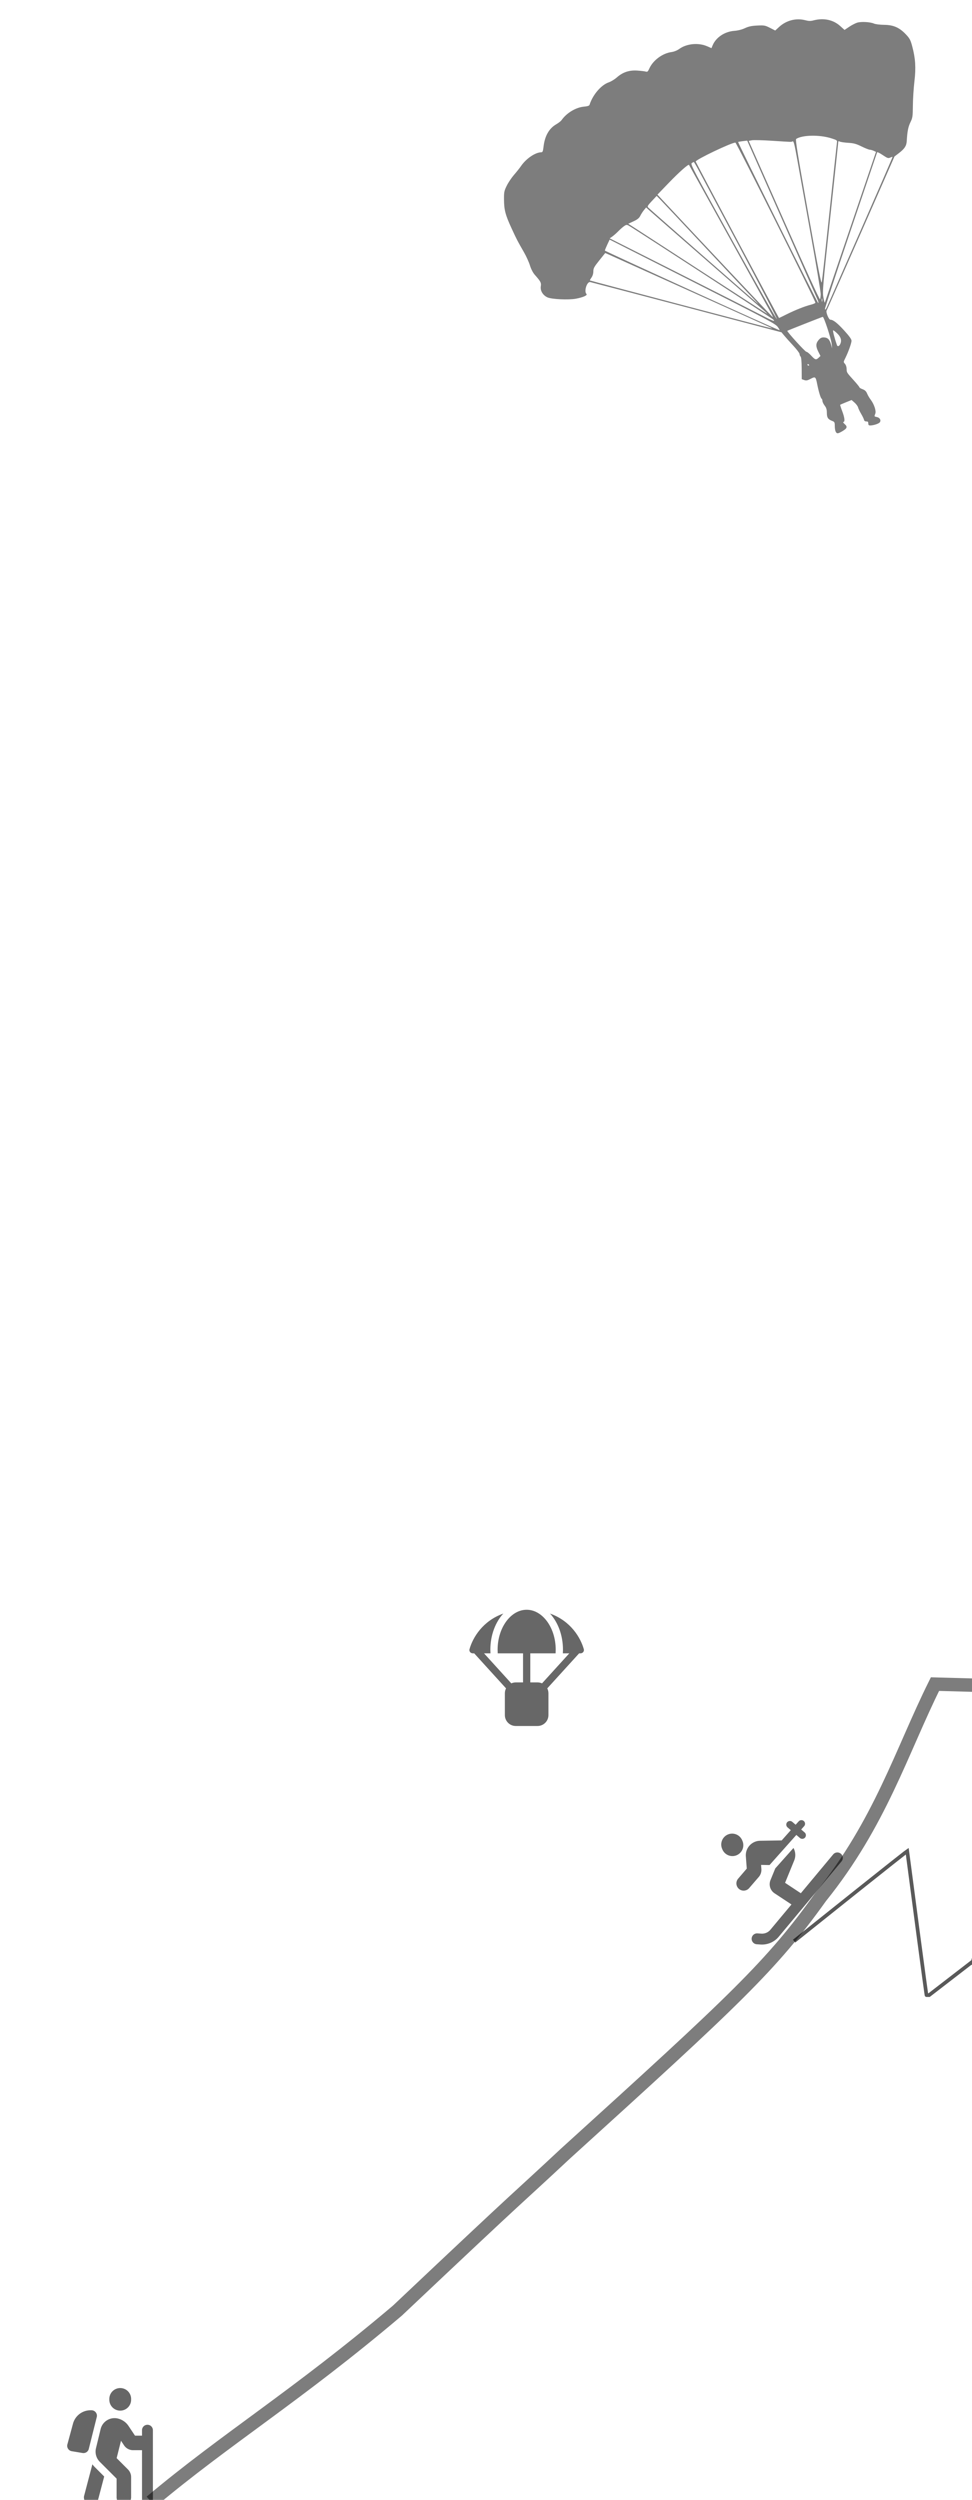 <?xml version="1.0" encoding="UTF-8" standalone="no"?>
<!-- Created with Inkscape (http://www.inkscape.org/) -->

<svg
   width="70mm"
   height="180mm"
   viewBox="0 0 70 180"
   version="1.1"
   id="svg5"
   inkscape:version="1.1.1 (3bf5ae0d25, 2021-09-20)"
   sodipodi:docname="collage.svg"
   xmlns:inkscape="http://www.inkscape.org/namespaces/inkscape"
   xmlns:sodipodi="http://sodipodi.sourceforge.net/DTD/sodipodi-0.dtd"
   xmlns="http://www.w3.org/2000/svg"
   xmlns:svg="http://www.w3.org/2000/svg">
  <sodipodi:namedview
     id="namedview7"
     pagecolor="#ffffff"
     bordercolor="#666666"
     borderopacity="1.0"
     inkscape:pageshadow="2"
     inkscape:pageopacity="0.0"
     inkscape:pagecheckerboard="0"
     inkscape:document-units="mm"
     showgrid="false"
     width="70mm"
     inkscape:zoom="0.7144641"
     inkscape:cx="-30.79231"
     inkscape:cy="249.83761"
     inkscape:window-width="1920"
     inkscape:window-height="991"
     inkscape:window-x="1911"
     inkscape:window-y="-9"
     inkscape:window-maximized="1"
     inkscape:current-layer="layer1"
     height="180mm" />
  <defs
     id="defs2" />
  <g
     inkscape:label="Capa 1"
     inkscape:groupmode="layer"
     id="layer1">
    <g
       id="g831"
       transform="translate(-0.026,115.33)">
      <path
         d="m 53.486,17.205 a 0.785,0.785 0 1 0 -1.447,0.607 0.785,0.785 0 1 0 1.447,-0.607 z m 7.095,0.941 c -0.167,-0.139 -0.414,-0.116 -0.553,0.051 l -2.33,2.796 -1.134,-0.751 0.657,-1.607 c 0.128,-0.312 0.093,-0.64 -0.052,-0.902 l -1.311,1.472 -0.344,0.841 c -0.142,0.347 -0.02,0.744 0.293,0.951 l 1.218,0.804 -1.518,1.82 c -0.16,0.193 -0.404,0.297 -0.655,0.28 l -0.277,-0.018 c -0.217,-0.014 -0.403,0.15 -0.418,0.365 -0.014,0.215 0.15,0.403 0.365,0.418 l 0.277,0.018 c 0.501,0.033 0.988,-0.175 1.31,-0.562 l 4.523,-5.424 c 0.138,-0.166 0.116,-0.414 -0.051,-0.553 z m -3.037,-2.33 -0.219,0.244 -0.241,-0.207 c -0.11,-0.094 -0.275,-0.081 -0.37,0.027 -0.094,0.109 -0.081,0.275 0.027,0.37 l 0.235,0.201 -0.659,0.741 c -0.027,-0.001 -0.056,-0.002 -0.084,-0.002 l -1.468,0.024 c -0.602,0.01 -1.071,0.523 -1.026,1.125 l 0.066,0.88 -0.62,0.723 c -0.188,0.219 -0.163,0.549 0.056,0.737 0.219,0.188 0.549,0.163 0.737,-0.056 l 0.693,-0.804 c 0.136,-0.158 0.202,-0.363 0.188,-0.571 l -0.022,-0.297 0.488,0.01 0.121,0.002 0.081,-0.091 1.849,-2.078 0.255,0.219 c 0.11,0.094 0.275,0.081 0.37,-0.027 0.094,-0.109 0.081,-0.275 -0.027,-0.37 l -0.249,-0.214 0.212,-0.238 c 0.097,-0.108 0.086,-0.273 -0.022,-0.369 -0.107,-0.095 -0.273,-0.086 -0.369,0.022 z"
         id="path833"
         style="fill:#000000;fill-opacity:0.596;stroke:none;stroke-width:0.265;stroke-opacity:0.51" />
      <path
         d="m 40.038,3.719 c 0.005,-0.087 0.008,-0.173 0.008,-0.262 0,-0.834 -0.26,-1.569 -0.657,-2.086 -0.397,-0.515 -0.909,-0.791 -1.435,-0.791 -0.526,0 -1.038,0.276 -1.435,0.791 -0.397,0.517 -0.657,1.252 -0.657,2.086 0,0.088 0.003,0.175 0.008,0.262 h 1.823 v 2.092 h -0.523 c -0.114,0 -0.224,0.025 -0.322,0.069 l -1.963,-2.161 h 0.463 c -0.005,-0.087 -0.008,-0.173 -0.008,-0.262 0,-1.046 0.363,-1.981 0.933,-2.604 C 34.783,1.386 34.073,2.585 33.838,3.418 c -0.044,0.155 0.078,0.301 0.24,0.301 h 0.098 l 2.293,2.522 c -0.054,0.106 -0.085,0.227 -0.085,0.355 v 1.569 c 0,0.433 0.351,0.785 0.785,0.785 h 1.569 c 0.433,0 0.785,-0.351 0.785,-0.785 V 6.596 c 0,-0.128 -0.031,-0.248 -0.085,-0.355 L 41.732,3.719 h 0.098 c 0.162,0 0.284,-0.145 0.24,-0.301 -0.235,-0.834 -0.945,-2.032 -2.434,-2.565 0.57,0.623 0.933,1.559 0.933,2.604 0,0.088 -0.003,0.175 -0.008,0.262 h 0.463 l -1.963,2.161 c -0.098,-0.044 -0.208,-0.069 -0.322,-0.069 h -0.523 V 3.719 Z"
         id="path1216"
         style="fill:#000000;fill-opacity:0.596;stroke:none;stroke-width:0.265;stroke-opacity:0.51" />
      <path
         d="m 7.9,57.434 a 0.785,0.785 0 1 1 1.569,0 0.785,0.785 0 1 1 -1.569,0 z m 0.839,2.987 -0.312,1.247 0.812,0.812 c 0.147,0.147 0.23,0.347 0.23,0.554 v 1.461 c 0,0.289 -0.234,0.523 -0.523,0.523 -0.289,0 -0.523,-0.234 -0.523,-0.523 v -1.352 l -1.208,-1.208 c -0.258,-0.258 -0.363,-0.631 -0.276,-0.986 l 0.333,-1.373 c 0.136,-0.557 0.698,-0.897 1.254,-0.758 0.311,0.078 0.582,0.268 0.758,0.535 l 0.464,0.696 h 0.505 v -0.392 c 0,-0.217 0.175,-0.392 0.392,-0.392 0.217,0 0.392,0.175 0.392,0.392 v 0.912 c 0,0.002 0,0.003 0,0.003 0,0 0,0.003 0,0.003 v 4.051 c 0,0.217 -0.175,0.392 -0.392,0.392 -0.217,0 -0.392,-0.175 -0.392,-0.392 V 61.095 H 9.61 c -0.262,0 -0.507,-0.131 -0.652,-0.35 l -0.217,-0.327 z m -2.651,3.943 0.592,-2.254 c 0.049,0.069 0.105,0.134 0.165,0.195 l 0.685,0.685 -0.432,1.64 c -0.074,0.28 -0.36,0.446 -0.639,0.373 -0.28,-0.074 -0.446,-0.36 -0.373,-0.639 z m 0.907,-5.656 -0.575,2.298 c -0.049,0.198 -0.244,0.325 -0.445,0.293 l -0.783,-0.131 c -0.229,-0.038 -0.374,-0.266 -0.314,-0.49 l 0.405,-1.494 c 0.155,-0.569 0.672,-0.964 1.262,-0.964 h 0.069 c 0.255,0 0.443,0.24 0.381,0.487 z"
         id="path1225"
         style="fill:#000000;fill-opacity:0.6;stroke:none;stroke-width:0.265;stroke-opacity:0.51" />
      <path
         style="fill:none;fill-opacity:0.596;stroke:#000000;stroke-width:0.965;stroke-linecap:butt;stroke-linejoin:miter;stroke-miterlimit:4;stroke-dasharray:none;stroke-opacity:0.51"
         d="M 10.898,64.807 C 16.337,60.238 21.371,57.208 28.644,51.048 38.541,41.698 36.716,43.506 40.753,39.736 52.992,28.631 55.559,26.243 59.128,21.261 63.421,15.926 64.943,10.799 67.36,5.934 l 3.068,0.084"
         id="path2016"
         sodipodi:nodetypes="cccccc" />
      <path
         id="path8233"
         style="fill:none;stroke:#000000;stroke-width:0.265px;stroke-linecap:butt;stroke-linejoin:miter;stroke-opacity:0.65"
         d="M 70.428,6.018 70.639,25.83 v 0 M 57.215,24.441 c 7.869,-6.296 8.147,-6.481 8.147,-6.481 1.389,10.554 1.389,10.369 1.389,10.369 h 0.185 c 3.24,-2.5 3.24,-2.5 3.24,-2.5 l -0.185,0.185 0.648,-0.185 h -0.648" />
    </g>
    <path
       style="fill:#000000;fill-opacity:0.509;stroke-width:1"
       d="m 60.184,31.087 c -0.036,-0.068 -0.066,-0.254 -0.066,-0.414 0,-0.259 -0.019,-0.299 -0.174,-0.358 -0.313,-0.119 -0.397,-0.242 -0.397,-0.585 0,-0.241 -0.038,-0.368 -0.159,-0.525 -0.087,-0.114 -0.159,-0.265 -0.159,-0.335 0,-0.07 -0.028,-0.145 -0.063,-0.166 -0.069,-0.043 -0.208,-0.505 -0.316,-1.048 -0.106,-0.537 -0.132,-0.558 -0.469,-0.379 -0.234,0.124 -0.32,0.14 -0.465,0.089 l -0.178,-0.063 -0.004,-0.776 c -0.003,-0.51 -0.03,-0.802 -0.079,-0.852 -0.042,-0.042 -0.075,-0.126 -0.075,-0.187 0,-0.061 -0.207,-0.334 -0.46,-0.606 -0.253,-0.272 -0.546,-0.598 -0.65,-0.725 l -0.19,-0.23 -6.822,-1.795 c -3.752,-0.987 -6.88,-1.807 -6.951,-1.821 -0.237,-0.049 -0.464,0.666 -0.272,0.857 0.094,0.094 -0.241,0.244 -0.763,0.341 -0.537,0.1 -1.764,0.04 -2.056,-0.1 -0.328,-0.158 -0.519,-0.481 -0.469,-0.794 0.041,-0.258 -4.51e-4,-0.336 -0.445,-0.841 -0.123,-0.14 -0.26,-0.408 -0.339,-0.665 -0.073,-0.237 -0.265,-0.66 -0.426,-0.94 -0.49,-0.854 -0.515,-0.902 -0.899,-1.734 -0.444,-0.963 -0.537,-1.319 -0.542,-2.079 -0.004,-0.523 0.014,-0.612 0.199,-0.987 0.112,-0.227 0.346,-0.575 0.52,-0.775 0.174,-0.199 0.403,-0.487 0.508,-0.64 0.372,-0.541 1.037,-0.99 1.467,-0.99 0.085,0 0.117,-0.083 0.152,-0.392 0.088,-0.776 0.394,-1.32 0.91,-1.619 0.165,-0.095 0.34,-0.232 0.39,-0.303 0.361,-0.516 1.027,-0.918 1.609,-0.971 0.267,-0.024 0.384,-0.063 0.407,-0.136 0.23,-0.722 0.836,-1.428 1.385,-1.615 0.16,-0.054 0.421,-0.214 0.58,-0.354 0.431,-0.379 0.893,-0.533 1.482,-0.492 0.262,0.018 0.535,0.051 0.607,0.074 0.109,0.034 0.152,-0.005 0.252,-0.228 0.264,-0.585 0.944,-1.09 1.586,-1.178 0.191,-0.026 0.411,-0.114 0.564,-0.224 0.539,-0.39 1.39,-0.47 2.024,-0.19 l 0.298,0.132 0.087,-0.208 c 0.238,-0.569 0.867,-0.988 1.561,-1.039 0.258,-0.019 0.545,-0.091 0.763,-0.193 0.264,-0.123 0.48,-0.17 0.888,-0.189 0.501,-0.024 0.566,-0.012 0.917,0.167 l 0.377,0.192 0.278,-0.256 c 0.516,-0.476 1.23,-0.66 1.887,-0.486 0.251,0.066 0.377,0.068 0.603,0.009 0.722,-0.189 1.409,-0.042 1.911,0.409 l 0.312,0.281 0.332,-0.223 c 0.183,-0.123 0.442,-0.257 0.576,-0.299 0.286,-0.09 0.942,-0.054 1.215,0.066 0.105,0.046 0.433,0.086 0.73,0.089 0.672,0.007 1.1,0.195 1.566,0.688 0.27,0.285 0.335,0.406 0.451,0.841 0.238,0.886 0.281,1.552 0.163,2.548 -0.057,0.483 -0.107,1.264 -0.111,1.735 -0.007,0.791 -0.02,0.883 -0.177,1.206 -0.161,0.33 -0.225,0.66 -0.264,1.348 -0.02,0.354 -0.154,0.558 -0.579,0.882 l -0.303,0.231 -2.422,5.512 c -1.332,3.032 -2.442,5.545 -2.467,5.585 -0.069,0.111 0.156,0.657 0.27,0.657 0.202,0 0.505,0.238 1.007,0.79 0.354,0.389 0.517,0.617 0.517,0.725 0,0.17 -0.236,0.827 -0.454,1.262 -0.131,0.263 -0.132,0.274 -0.019,0.399 0.067,0.074 0.118,0.23 0.12,0.366 0.004,0.262 -0.004,0.249 0.539,0.851 0.212,0.235 0.385,0.45 0.385,0.479 0,0.029 0.103,0.089 0.228,0.135 0.165,0.06 0.254,0.145 0.323,0.31 0.052,0.125 0.166,0.321 0.253,0.434 0.25,0.327 0.412,0.814 0.338,1.01 -0.083,0.217 -0.089,0.204 0.125,0.251 0.21,0.046 0.308,0.243 0.192,0.383 -0.082,0.099 -0.454,0.219 -0.681,0.22 -0.107,2.54e-4 -0.143,-0.036 -0.143,-0.147 0,-0.112 -0.034,-0.147 -0.141,-0.143 -0.089,0.003 -0.15,-0.038 -0.165,-0.114 -0.013,-0.065 -0.106,-0.259 -0.207,-0.43 -0.101,-0.171 -0.201,-0.382 -0.223,-0.468 -0.022,-0.086 -0.135,-0.241 -0.253,-0.344 l -0.213,-0.187 -0.399,0.161 c -0.219,0.089 -0.409,0.171 -0.421,0.183 -0.013,0.012 0.052,0.217 0.143,0.455 0.179,0.468 0.213,0.779 0.086,0.782 -0.044,0.001 -0.001,0.071 0.095,0.155 0.218,0.192 0.18,0.305 -0.171,0.511 -0.323,0.189 -0.391,0.194 -0.477,0.034 z M 58.277,26.295 c 0,-0.015 -0.029,-0.046 -0.063,-0.067 -0.035,-0.022 -0.063,-0.009 -0.063,0.028 0,0.037 0.029,0.067 0.063,0.067 0.035,0 0.063,-0.013 0.063,-0.028 z m 0.679,-0.539 0.132,-0.123 -0.152,-0.3 c -0.195,-0.385 -0.192,-0.602 0.012,-0.845 0.121,-0.144 0.217,-0.195 0.365,-0.193 0.283,0.003 0.428,0.137 0.528,0.488 l 0.087,0.304 -0.033,-0.321 c -0.039,-0.379 -0.563,-1.969 -0.643,-1.952 -0.077,0.017 -2.525,0.982 -2.552,1.006 -0.048,0.043 1.293,1.52 1.373,1.511 0.047,-0.005 0.202,0.116 0.343,0.27 0.289,0.314 0.351,0.332 0.54,0.156 z m 1.54,-0.952 c 0.138,-0.258 0.078,-0.515 -0.181,-0.773 -0.136,-0.136 -0.275,-0.246 -0.311,-0.246 -0.051,0 0.085,0.533 0.271,1.063 0.041,0.117 0.145,0.096 0.22,-0.043 z M 56.008,23.539 C 55.85,23.316 55.298,23.022 49.869,20.273 l -5.965,-3.02 -0.17,0.362 c -0.093,0.199 -0.171,0.391 -0.173,0.426 -0.003,0.051 12.404,5.711 12.575,5.736 0.026,0.004 -0.031,-0.103 -0.127,-0.239 z m -0.561,0.022 c -0.108,-0.048 -2.707,-1.22 -5.775,-2.605 -3.068,-1.385 -5.692,-2.567 -5.832,-2.628 l -0.254,-0.11 -0.428,0.534 c -0.37,0.461 -0.428,0.569 -0.428,0.79 0,0.159 -0.051,0.327 -0.134,0.444 -0.074,0.103 -0.124,0.197 -0.111,0.207 0.033,0.028 13.021,3.453 13.096,3.453 0.035,1.91e-4 -0.025,-0.039 -0.134,-0.086 z m 0.225,-0.564 c -0.08,-0.077 -9.446,-6.166 -10.231,-6.652 -0.297,-0.184 -0.306,-0.186 -0.476,-0.076 -0.095,0.062 -0.287,0.229 -0.427,0.371 -0.14,0.143 -0.338,0.319 -0.442,0.391 l -0.188,0.132 5.011,2.528 c 2.756,1.39 5.41,2.736 5.898,2.99 0.83,0.433 1.072,0.523 0.855,0.316 z m -2.38,-5.149 c -1.486,-2.79 -2.836,-5.323 -2.998,-5.628 -0.163,-0.305 -0.312,-0.555 -0.332,-0.555 -0.02,0 -0.087,0.037 -0.148,0.082 -0.102,0.075 0.149,0.553 2.986,5.676 1.704,3.077 3.12,5.573 3.146,5.547 0.027,-0.026 -1.168,-2.33 -2.654,-5.12 z m 3.337,4.795 c 0.621,-0.312 1.317,-0.589 1.76,-0.701 0.183,-0.046 0.333,-0.112 0.333,-0.147 0,-0.158 -5.683,-11.527 -5.762,-11.527 -0.293,0 -2.886,1.24 -2.856,1.366 0.022,0.093 5.973,11.263 6,11.263 0.01,0 0.247,-0.114 0.525,-0.254 z m -1.056,-0.015 c -0.11,-0.214 -5.931,-10.729 -5.954,-10.757 -0.051,-0.06 -0.72,0.533 -1.43,1.27 l -0.842,0.874 0.31,0.332 c 2.676,2.864 7.972,8.487 7.994,8.487 0.016,0 -0.019,-0.093 -0.077,-0.206 z m -0.407,-0.134 c -0.051,-0.048 -1.935,-1.694 -4.186,-3.658 -2.251,-1.964 -4.173,-3.645 -4.27,-3.735 l -0.177,-0.164 -0.155,0.189 c -0.085,0.104 -0.205,0.289 -0.265,0.411 -0.083,0.168 -0.203,0.266 -0.489,0.399 l -0.379,0.177 0.631,0.406 c 0.347,0.224 2.587,1.678 4.978,3.232 2.391,1.554 4.36,2.826 4.377,2.828 0.016,0.002 -0.012,-0.036 -0.063,-0.084 z m 6.816,-5.91 c 1.273,-2.897 2.306,-5.275 2.296,-5.286 -0.01,-0.01 -0.088,0.013 -0.173,0.052 -0.133,0.061 -0.199,0.04 -0.491,-0.156 -0.291,-0.196 -0.447,-0.269 -0.452,-0.211 -7.74e-4,0.009 -0.854,2.529 -1.895,5.601 -1.042,3.072 -1.878,5.627 -1.858,5.678 0.024,0.063 0.073,0.01 0.147,-0.159 0.061,-0.139 1.153,-2.623 2.426,-5.519 z M 54.208,21.453 C 53.978,21.217 52.454,19.596 50.822,17.851 49.189,16.106 47.727,14.55 47.572,14.392 l -0.281,-0.286 -0.35,0.373 c -0.291,0.311 -0.336,0.388 -0.266,0.458 0.181,0.18 7.892,6.937 7.92,6.94 0.017,0.002 -0.158,-0.19 -0.387,-0.425 z m 4.683,0.159 c -0.048,-0.113 -1.21,-2.744 -2.584,-5.846 l -2.497,-5.64 -0.313,0.037 c -0.172,0.02 -0.324,0.048 -0.337,0.061 -0.039,0.039 5.707,11.593 5.765,11.593 0.029,0 0.014,-0.093 -0.034,-0.206 z m 2.364,-5.283 1.831,-5.394 -0.167,-0.076 c -0.092,-0.042 -0.22,-0.078 -0.285,-0.079 -0.065,-0.002 -0.329,-0.107 -0.587,-0.234 -0.382,-0.189 -0.56,-0.237 -0.961,-0.262 -0.271,-0.017 -0.542,-0.056 -0.603,-0.088 -0.066,-0.034 -0.111,-0.034 -0.111,-1.91e-4 0,0.032 -0.259,2.467 -0.576,5.412 -0.541,5.025 -0.572,5.382 -0.498,5.799 0.043,0.244 0.089,0.416 0.102,0.381 0.013,-0.035 0.848,-2.491 1.855,-5.458 z m -2.044,5.189 c -0.016,-0.062 -0.03,-0.027 -0.032,0.078 -0.001,0.105 0.012,0.155 0.029,0.112 0.017,-0.043 0.018,-0.129 0.002,-0.19 z m -0.108,-0.349 c 5.08e-4,-0.165 -0.325,-2.107 -0.723,-4.315 -0.398,-2.208 -0.832,-4.623 -0.965,-5.366 -0.203,-1.137 -0.257,-1.344 -0.339,-1.309 -0.119,0.05 0.027,0.054 -1.462,-0.042 -0.681,-0.044 -1.341,-0.06 -1.466,-0.036 l -0.229,0.043 2.542,5.741 c 1.551,3.502 2.562,5.71 2.592,5.663 0.027,-0.043 0.05,-0.213 0.051,-0.378 z m 0.636,-5.919 c 0.279,-2.653 0.52,-4.898 0.535,-4.989 0.027,-0.156 0.002,-0.174 -0.428,-0.308 -0.838,-0.261 -2.068,-0.236 -2.508,0.051 -0.067,0.044 0.102,1.093 0.857,5.302 0.757,4.226 0.95,5.201 0.989,5.007 0.027,-0.132 0.277,-2.411 0.555,-5.064 z"
       id="path10541" />
  </g>
</svg>
